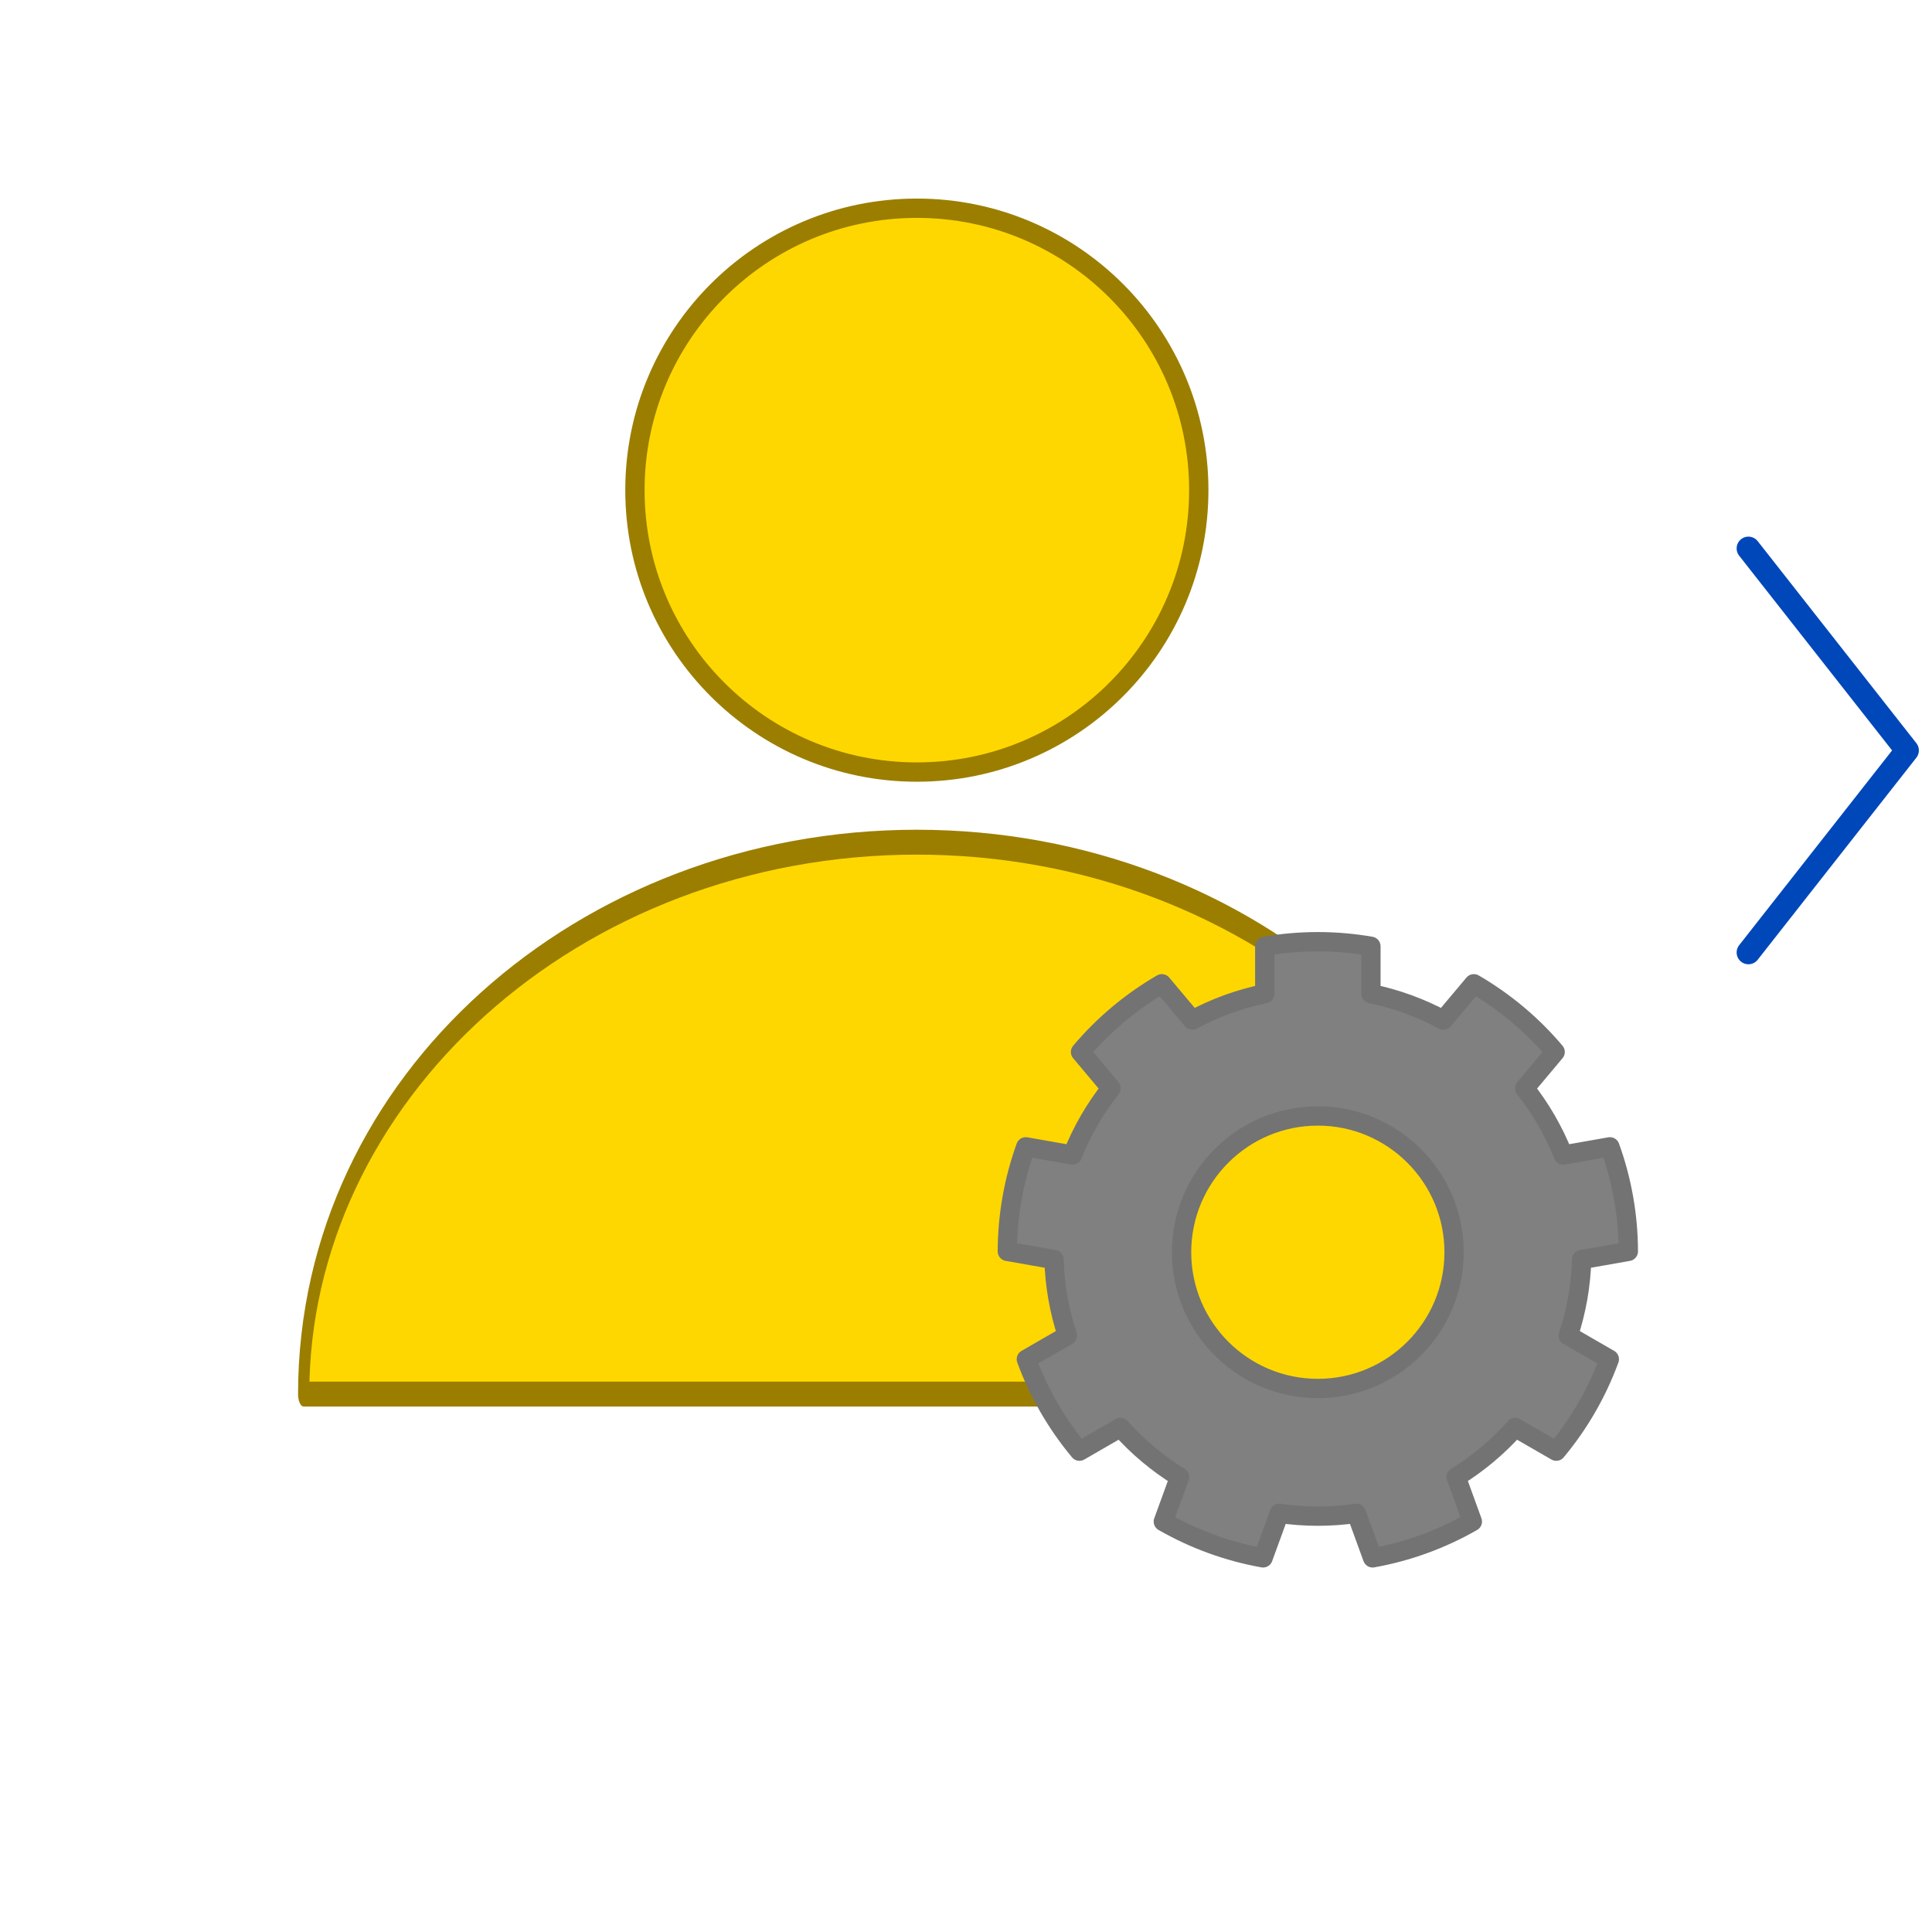 <?xml version="1.0" encoding="UTF-8" standalone="no"?>
<!DOCTYPE svg PUBLIC "-//W3C//DTD SVG 1.1//EN" "http://www.w3.org/Graphics/SVG/1.1/DTD/svg11.dtd">
<svg width="100%" height="100%" viewBox="0 0 50 50" version="1.1" xmlns="http://www.w3.org/2000/svg" xmlns:xlink="http://www.w3.org/1999/xlink" xml:space="preserve" xmlns:serif="http://www.serif.com/" style="fill-rule:evenodd;clip-rule:evenodd;stroke-linecap:round;stroke-linejoin:round;stroke-miterlimit:1.5;">
    <g transform="matrix(1,0,0,1,2.07,-3.926)">
        <path d="M43.179,18.119L47.285,23.347L43.179,28.576" style="fill:none;stroke:rgb(0,71,186);stroke-width:0.61px;"/>
    </g>
    <g transform="matrix(1,0,0,1,0,0.945)">
        <g transform="matrix(1,0,0,2.222,-0.361,-22.305)">
            <path d="M39.958,25.85C39.958,22.3 32.853,19.422 24.089,19.422C15.325,19.422 8.22,22.3 8.22,25.85L39.958,25.85Z" style="fill:rgb(255,215,0);stroke:rgb(155,126,0);stroke-width:0.29px;"/>
        </g>
        <g transform="matrix(1,0,0,1,1.57,-0.385)">
            <circle cx="22.158" cy="12.125" r="7.296" style="fill:rgb(255,215,0);stroke:rgb(155,126,0);stroke-width:0.5px;"/>
        </g>
        <g transform="matrix(1,0,0,1,-4.383,1.278)">
            <path d="M39.862,22.267C38.953,22.109 38.024,22.109 37.115,22.267L37.115,23.494C36.46,23.628 35.828,23.858 35.24,24.176L34.451,23.237C33.654,23.7 32.942,24.297 32.347,25.002L33.136,25.942C32.72,26.466 32.384,27.048 32.138,27.67L30.93,27.457C30.617,28.325 30.455,29.24 30.453,30.162L31.661,30.375C31.68,31.044 31.796,31.706 32.007,32.341L30.945,32.954C31.263,33.82 31.728,34.625 32.319,35.333L33.381,34.72C33.825,35.22 34.34,35.652 34.91,36.002L34.49,37.155C35.29,37.614 36.163,37.932 37.071,38.094L37.491,36.942C38.152,37.039 38.825,37.039 39.486,36.942L39.906,38.094C40.814,37.932 41.687,37.614 42.487,37.155L42.068,36.002C42.637,35.652 43.152,35.22 43.596,34.72L44.659,35.333C45.25,34.625 45.714,33.82 46.032,32.954L44.97,32.341C45.181,31.706 45.298,31.044 45.316,30.375L46.524,30.162C46.522,29.24 46.361,28.325 46.047,27.457L44.839,27.67C44.593,27.048 44.257,26.466 43.842,25.942L44.63,25.002C44.035,24.297 43.323,23.7 42.526,23.237L41.737,24.176C41.149,23.858 40.517,23.628 39.862,23.494L39.862,22.267ZM38.489,26.658C40.435,26.658 42.015,28.238 42.015,30.185C42.015,32.131 40.435,33.711 38.489,33.711C36.542,33.711 34.962,32.131 34.962,30.185C34.962,28.238 36.542,26.658 38.489,26.658Z" style="fill:rgb(128,128,128);stroke:rgb(115,115,115);stroke-width:0.5px;"/>
        </g>
    </g>
</svg>
